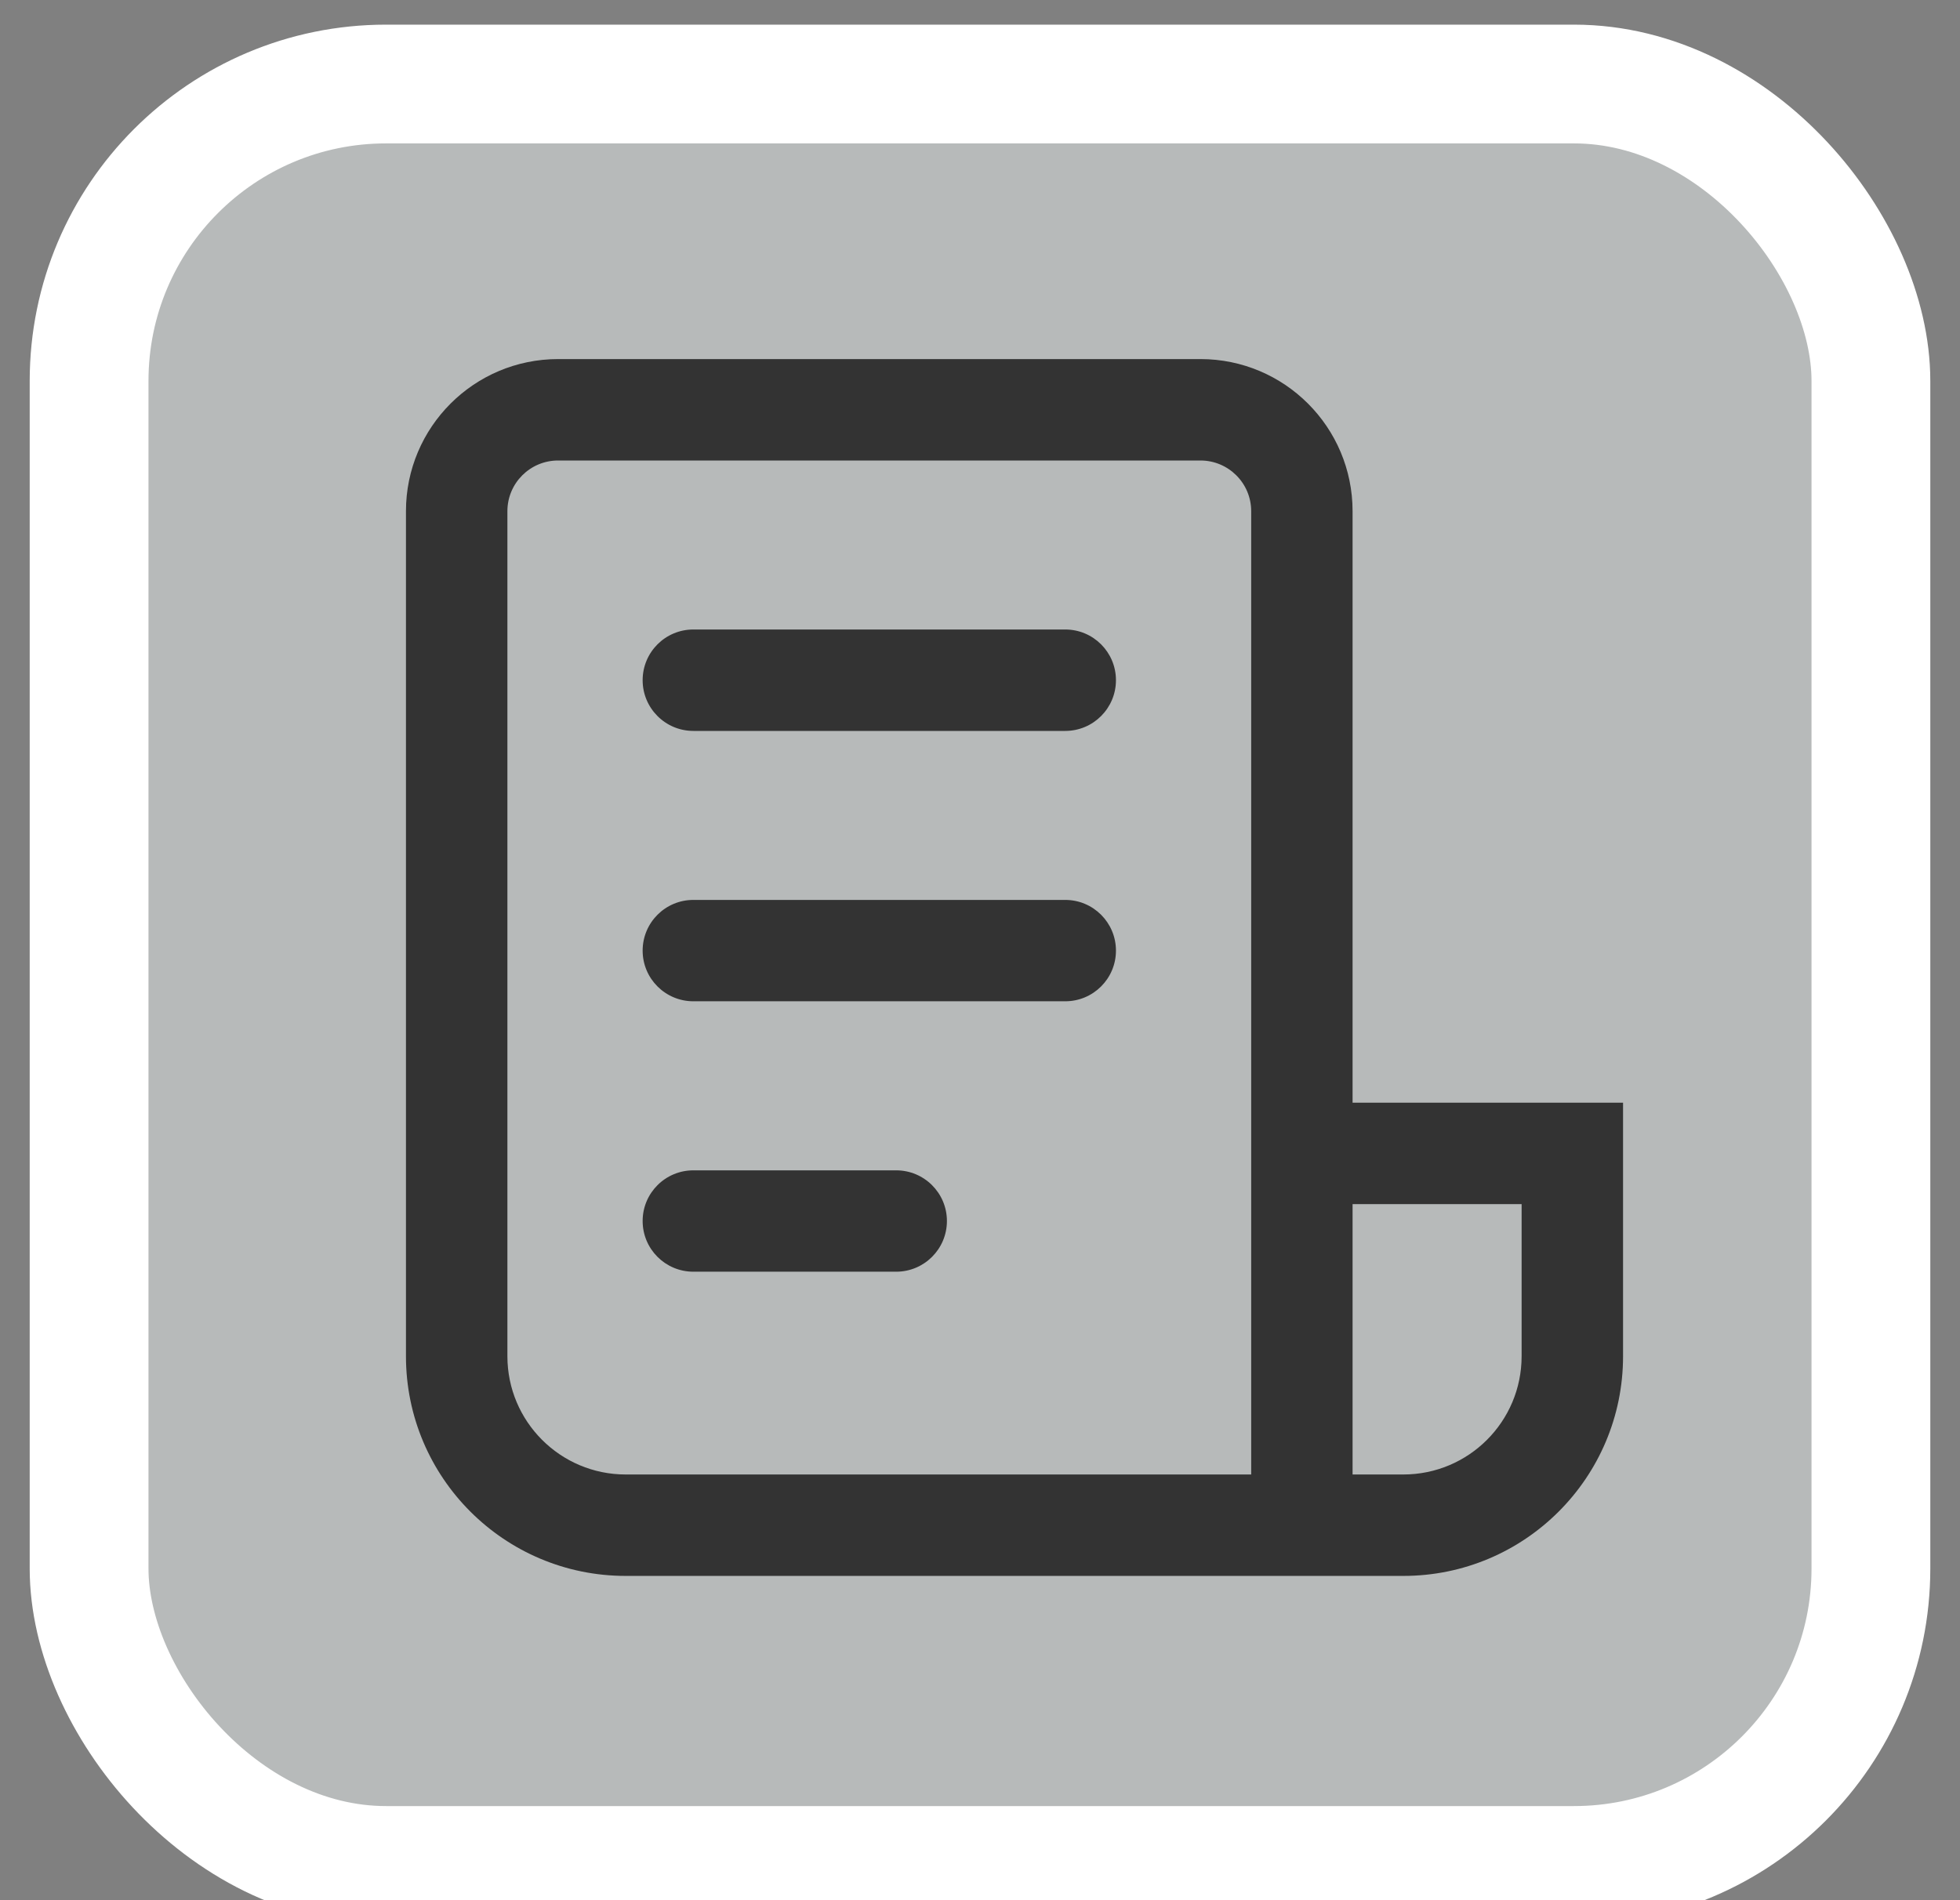 <svg width="33" height="32" viewBox="0 0 33 32" fill="none" xmlns="http://www.w3.org/2000/svg">
<rect x="0" y="0" width="33" height="32" fill="#808080" stroke="none"/>
<rect x="1.5" y="1.415" width="30" height="30" rx="5" fill="#B7BABA" stroke="white" stroke-width="2"/>
<path d="M6.835 8.609C6.835 7.194 7.982 6.047 9.397 6.047H20.212C21.627 6.047 22.773 7.194 22.773 8.609V18.57H27.327V22.839C27.327 24.883 25.671 26.539 23.627 26.539H10.535C8.492 26.539 6.835 24.883 6.835 22.839V8.609ZM22.773 24.831H23.627C24.728 24.831 25.619 23.939 25.619 22.839V20.278H22.773V24.831ZM9.397 7.755C8.925 7.755 8.543 8.137 8.543 8.609V22.839C8.543 23.939 9.435 24.831 10.535 24.831H21.066V8.609C21.066 8.137 20.683 7.755 20.212 7.755H9.397ZM11.674 10.601C11.202 10.601 10.82 10.983 10.82 11.455C10.82 11.926 11.202 12.309 11.674 12.309H17.935C18.407 12.309 18.789 11.926 18.789 11.455C18.789 10.983 18.407 10.601 17.935 10.601H11.674ZM10.82 16.009C10.82 15.537 11.202 15.155 11.674 15.155H17.935C18.407 15.155 18.789 15.537 18.789 16.009C18.789 16.48 18.407 16.862 17.935 16.862H11.674C11.202 16.862 10.82 16.48 10.82 16.009ZM11.674 19.709C11.202 19.709 10.82 20.091 10.82 20.562C10.82 21.034 11.202 21.416 11.674 21.416H15.089C15.56 21.416 15.943 21.034 15.943 20.562C15.943 20.091 15.56 19.709 15.089 19.709H11.674Z" fill="#333333"/>
</svg>
